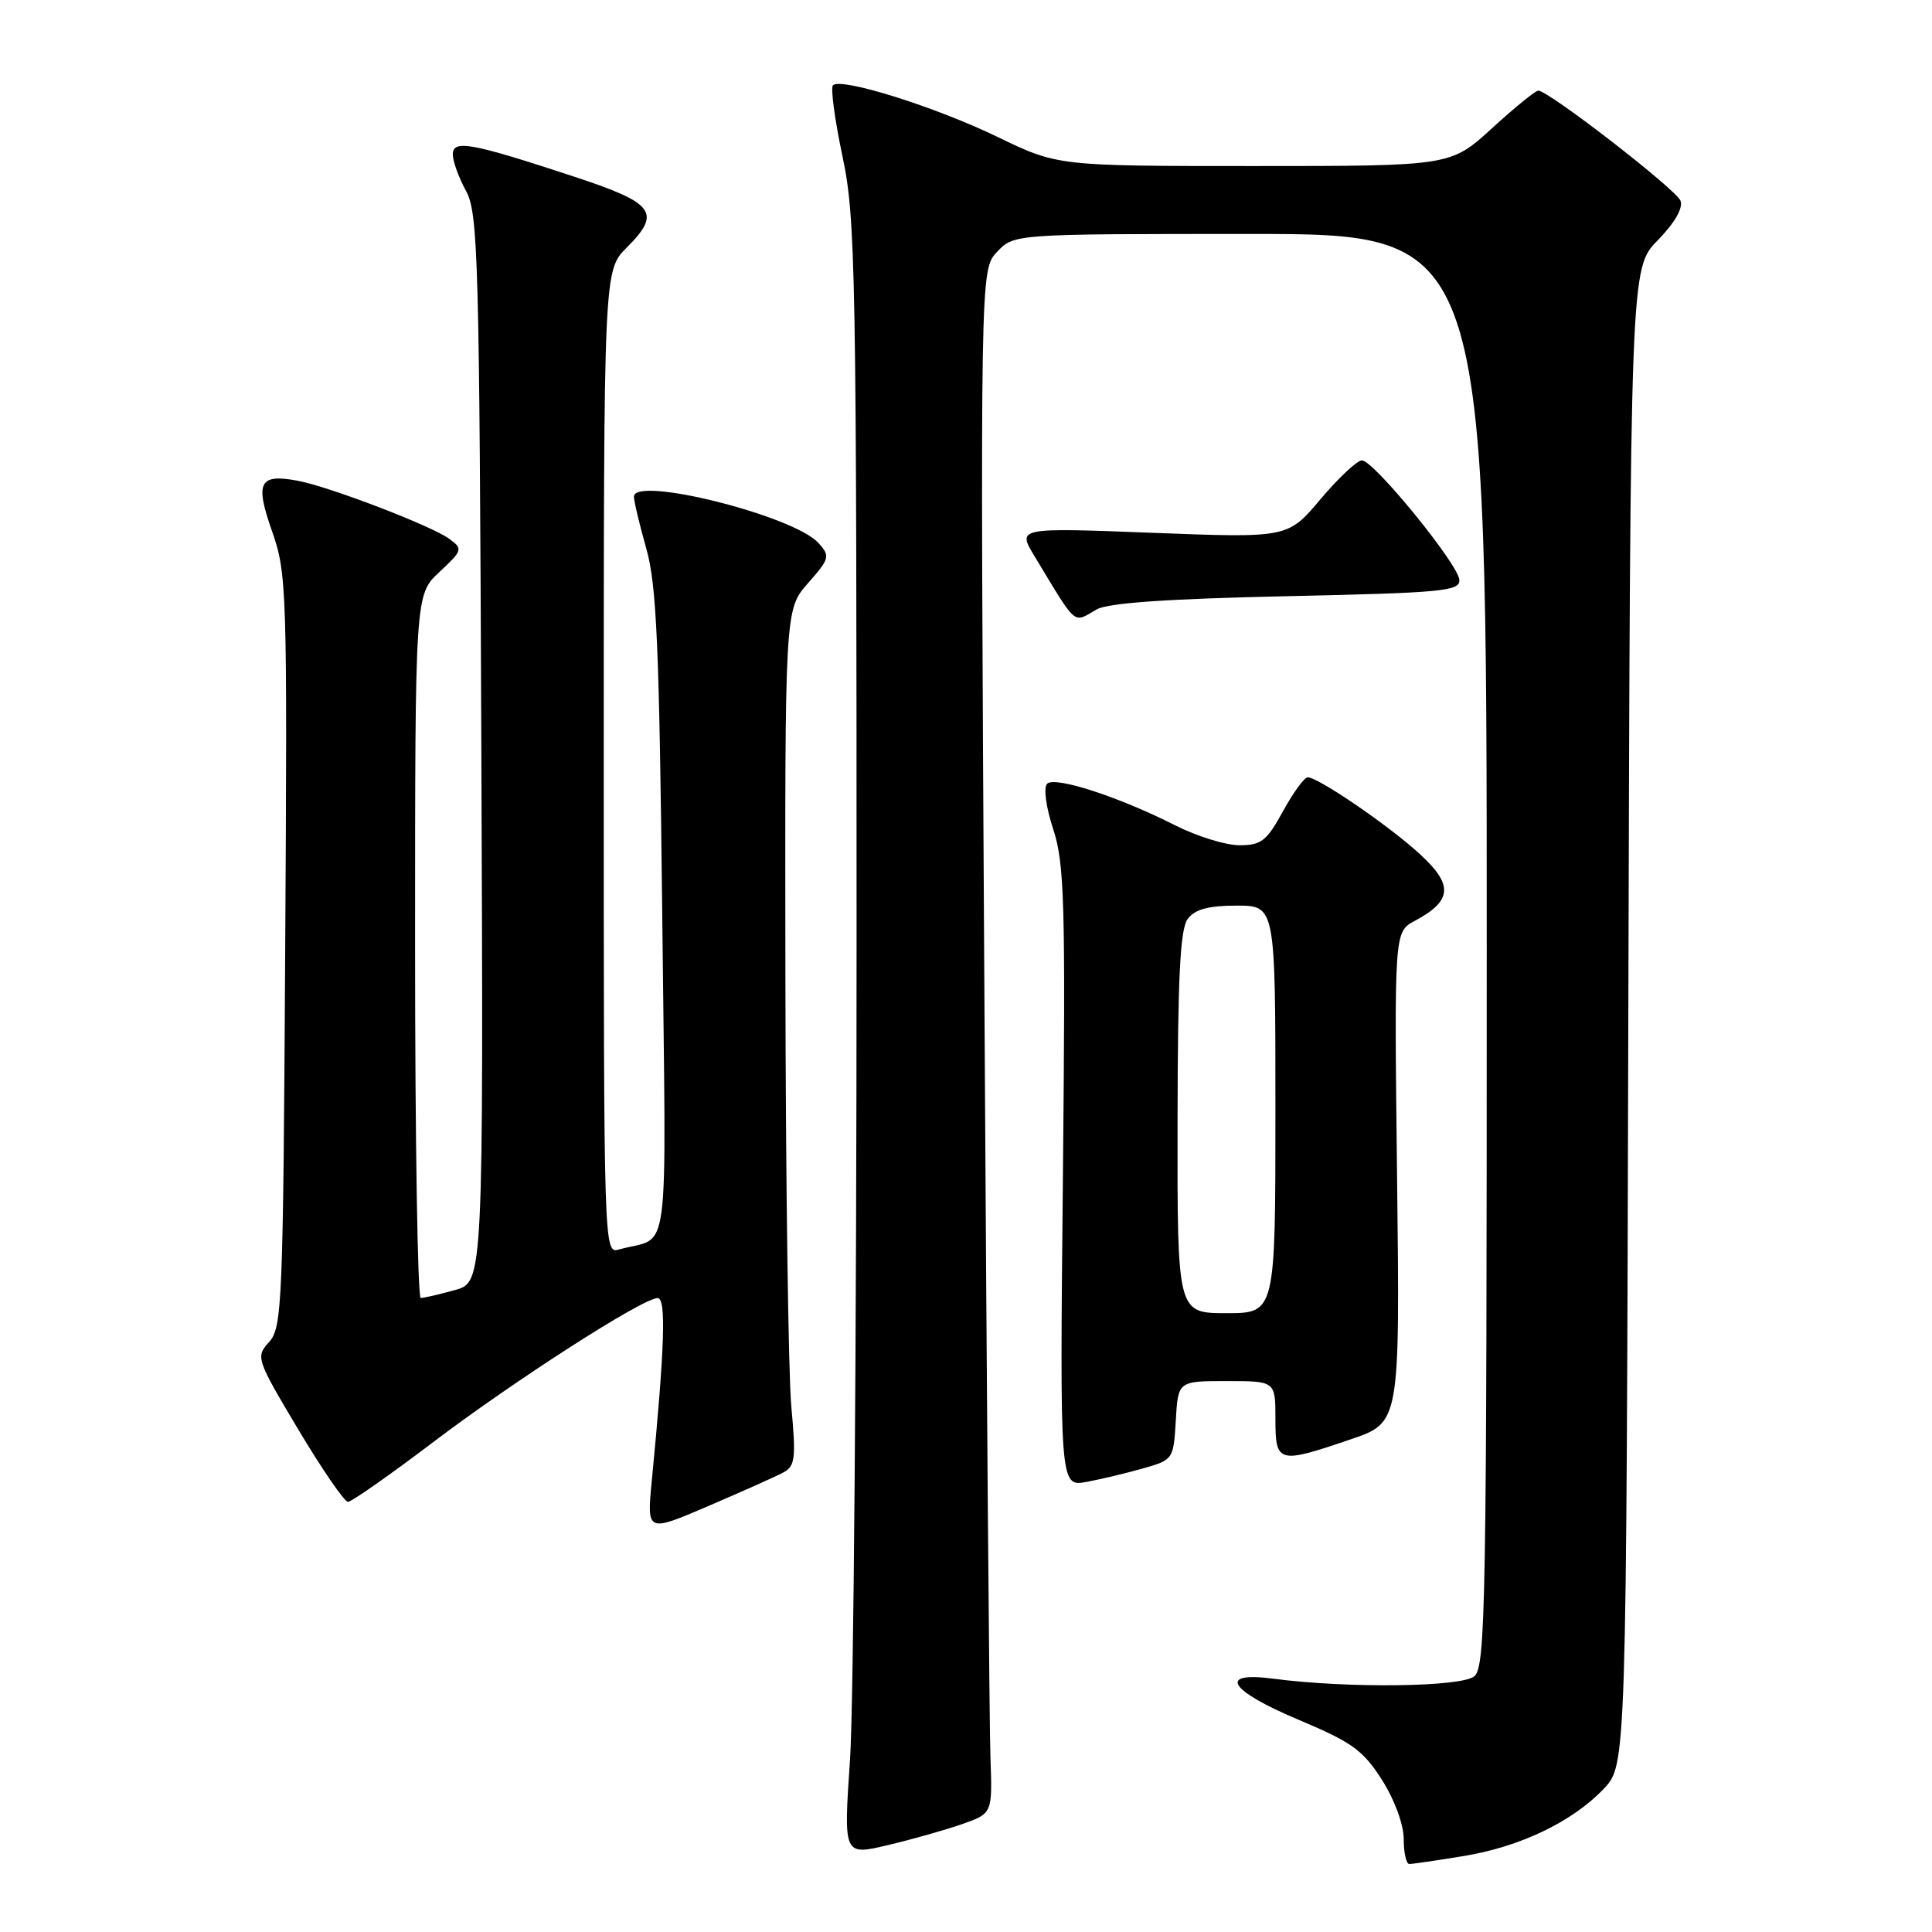 <?xml version="1.0" encoding="UTF-8" standalone="no"?>
<!DOCTYPE svg PUBLIC "-//W3C//DTD SVG 1.1//EN" "http://www.w3.org/Graphics/SVG/1.1/DTD/svg11.dtd" >
<svg xmlns="http://www.w3.org/2000/svg" xmlns:xlink="http://www.w3.org/1999/xlink" version="1.1" viewBox="0 0 256 256">
 <g >
 <path fill="currentColor"
d=" M 193.86 245.95 C 201.39 244.73 208.35 241.40 212.50 237.03 C 215.50 233.87 215.50 233.87 215.76 134.71 C 216.03 35.55 216.03 35.55 219.65 31.85 C 221.92 29.52 223.05 27.56 222.67 26.59 C 222.10 25.10 205.21 12.02 203.83 12.01 C 203.46 12.00 200.70 14.25 197.69 17.00 C 192.22 22.00 192.22 22.00 166.18 22.00 C 140.15 22.00 140.15 22.00 132.15 18.13 C 123.90 14.14 111.43 10.23 110.37 11.30 C 110.04 11.63 110.61 15.86 111.63 20.70 C 113.38 28.94 113.50 35.57 113.50 125.00 C 113.50 177.53 113.11 226.21 112.63 233.19 C 111.77 245.88 111.77 245.88 117.63 244.49 C 120.86 243.73 125.30 242.47 127.50 241.70 C 131.50 240.29 131.50 240.29 131.24 232.90 C 131.09 228.83 130.73 182.81 130.43 130.63 C 129.88 35.76 129.88 35.76 132.11 33.38 C 134.35 31.00 134.35 31.00 165.67 31.00 C 197.00 31.00 197.00 31.00 197.00 125.88 C 197.00 212.72 196.86 220.87 195.35 222.12 C 193.63 223.55 178.58 223.73 168.75 222.44 C 161.24 221.45 162.81 223.99 172.14 227.91 C 179.16 230.86 180.63 231.93 183.12 235.85 C 184.80 238.49 186.00 241.77 186.00 243.70 C 186.00 245.51 186.34 247.00 186.75 246.99 C 187.16 246.99 190.36 246.52 193.86 245.95 Z  M 103.76 195.13 C 105.37 194.27 105.49 193.29 104.85 186.33 C 104.46 182.02 104.11 156.51 104.07 129.63 C 104.00 80.76 104.00 80.76 107.06 77.28 C 109.95 73.99 110.03 73.69 108.44 71.94 C 105.18 68.33 84.00 63.02 84.00 65.81 C 84.00 66.41 84.74 69.51 85.64 72.70 C 87.01 77.53 87.36 85.64 87.75 121.15 C 88.26 168.79 88.93 163.60 82.00 165.57 C 80.01 166.13 80.00 165.66 80.00 100.99 C 80.00 35.85 80.00 35.85 83.05 32.80 C 87.69 28.16 86.76 26.92 76.00 23.38 C 62.39 18.90 60.00 18.47 60.00 20.47 C 60.00 21.37 60.79 23.54 61.75 25.30 C 63.36 28.25 63.52 34.07 63.78 99.19 C 64.06 169.89 64.06 169.89 60.28 170.94 C 58.20 171.52 56.16 171.99 55.75 171.99 C 55.34 172.00 55.00 151.03 55.00 125.40 C 55.00 78.80 55.00 78.80 58.22 75.80 C 61.31 72.91 61.36 72.74 59.52 71.39 C 57.17 69.67 43.60 64.47 39.45 63.70 C 34.34 62.75 33.76 63.88 36.05 70.40 C 38.01 75.98 38.08 78.06 37.79 125.99 C 37.52 172.70 37.39 175.92 35.66 177.82 C 33.86 179.81 33.94 180.05 39.53 189.43 C 42.68 194.69 45.63 199.00 46.11 199.00 C 46.58 199.00 51.59 195.49 57.24 191.21 C 68.05 183.00 85.17 172.00 87.14 172.00 C 88.29 172.00 88.09 178.39 86.36 196.27 C 85.71 203.05 85.71 203.05 93.83 199.57 C 98.29 197.66 102.76 195.66 103.76 195.13 Z  M 151.50 194.56 C 155.45 193.44 155.50 193.35 155.80 188.21 C 156.10 183.00 156.10 183.00 162.55 183.00 C 169.00 183.00 169.00 183.00 169.00 188.00 C 169.00 193.91 169.34 194.01 179.00 190.71 C 185.50 188.50 185.50 188.50 185.12 155.99 C 184.74 123.48 184.74 123.48 187.45 122.03 C 192.39 119.38 192.60 117.32 188.31 113.33 C 184.35 109.62 174.71 103.00 173.28 103.00 C 172.83 103.00 171.35 105.03 170.00 107.50 C 167.85 111.43 167.12 112.00 164.24 112.00 C 162.42 112.00 158.60 110.82 155.74 109.37 C 148.26 105.58 139.78 102.82 138.75 103.85 C 138.25 104.35 138.59 106.93 139.56 109.88 C 141.05 114.46 141.20 119.58 140.84 156.02 C 140.43 197.01 140.43 197.01 143.97 196.36 C 145.91 196.00 149.30 195.19 151.50 194.56 Z  M 145.32 80.75 C 146.81 79.89 154.77 79.34 170.50 79.00 C 191.19 78.55 193.49 78.33 193.37 76.83 C 193.22 74.73 182.01 61.00 180.46 61.00 C 179.83 61.00 177.36 63.32 174.97 66.15 C 170.64 71.29 170.64 71.29 152.71 70.60 C 134.78 69.91 134.78 69.91 137.08 73.70 C 142.81 83.17 142.12 82.58 145.32 80.75 Z  M 156.03 148.75 C 156.06 129.34 156.37 123.10 157.39 121.75 C 158.35 120.48 160.14 120.00 163.86 120.00 C 169.00 120.00 169.00 120.00 169.00 147.00 C 169.00 174.00 169.00 174.00 162.50 174.00 C 156.00 174.00 156.00 174.00 156.03 148.75 Z "/>
</g>
</svg>